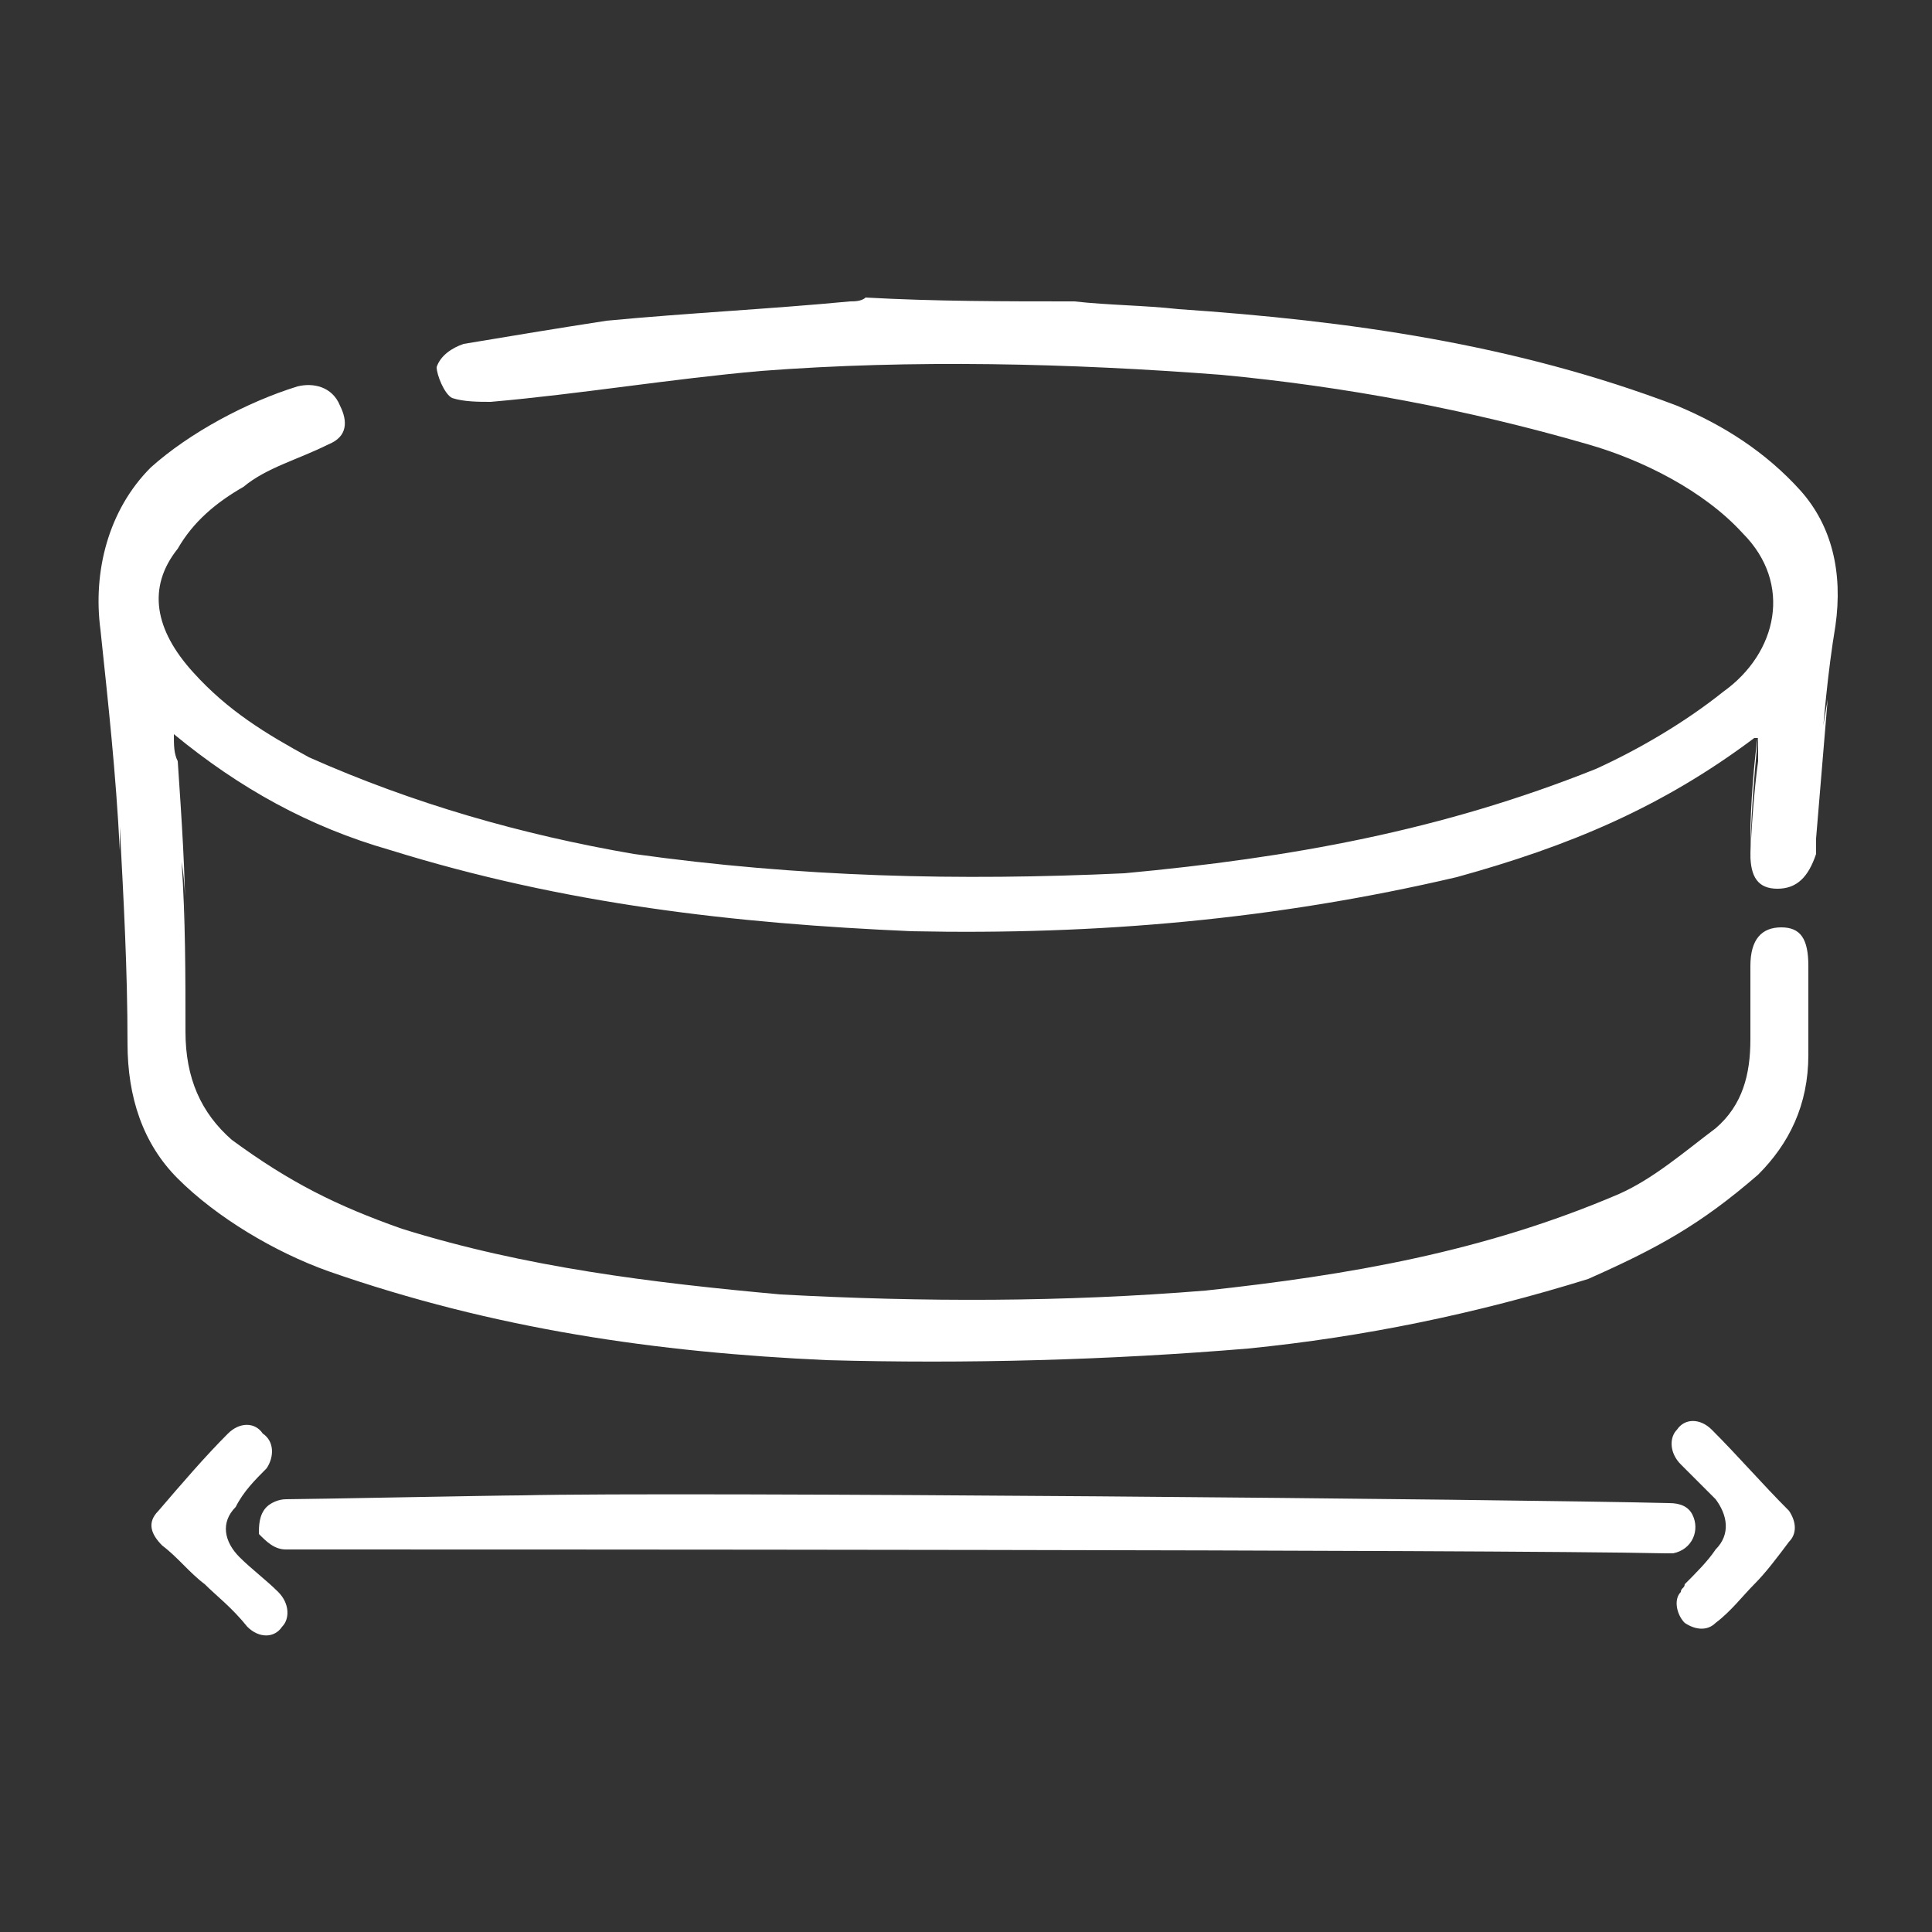 <?xml version="1.0" encoding="utf-8"?>
<!-- Generator: Adobe Illustrator 23.0.0, SVG Export Plug-In . SVG Version: 6.00 Build 0)  -->
<svg version="1.0" id="Layer_1" xmlns="http://www.w3.org/2000/svg" xmlns:xlink="http://www.w3.org/1999/xlink" x="0px" y="0px"
	 viewBox="0 0 50 50" enable-background="new 0 0 50 50" xml:space="preserve">
<rect x="0" y="0" width="50" height="50" fill="#333333" stroke="none"/>
<g>
	<path fill="#FFFFFF" d="M6.9,39c0.1-0.1,0.3-0.2,0.5-0.2c0.5,0,5.5-0.1,6.1-0.1c4.1-0.1,25.8,0.1,29.7,0.2c0.3,0,0.5,0.1,0.6,0.3
		c0.2,0.4,0,0.9-0.5,1c-0.1,0-0.1,0-0.2,0c-4.4-0.1-30.8-0.1-35.4-0.1c-0.1,0-0.2,0-0.3,0c-0.3,0-0.5-0.2-0.7-0.4
		C6.7,39.5,6.7,39.2,6.9,39z"/>
	<path fill="#FFFFFF" d="M45.4,41c-0.3,0.3-0.6,0.7-1,1c-0.2,0.2-0.5,0.2-0.8,0c-0.2-0.2-0.3-0.6-0.1-0.8c0-0.1,0.1-0.1,0.1-0.2
		c0.3-0.3,0.6-0.6,0.8-0.9c0.4-0.4,0.3-0.9,0-1.3c-0.3-0.3-0.6-0.6-0.9-0.9c-0.3-0.3-0.3-0.7-0.1-0.9c0.2-0.3,0.6-0.3,0.9,0
		c0.7,0.7,1.3,1.4,2,2.1c0.2,0.3,0.2,0.6,0,0.8C46,40.3,45.7,40.7,45.4,41C45.4,41,45.4,41,45.4,41z"/>
	<path fill="#FFFFFF" d="M5.3,41c-0.4-0.3-0.7-0.7-1.1-1c-0.3-0.3-0.4-0.6-0.1-0.9c0.6-0.7,1.2-1.4,1.8-2c0.3-0.3,0.7-0.3,0.9,0
		c0.3,0.2,0.3,0.6,0.1,0.9c-0.3,0.3-0.6,0.6-0.8,1c-0.4,0.4-0.3,0.9,0.1,1.3c0.3,0.3,0.7,0.6,1,0.9c0.3,0.3,0.3,0.7,0.1,0.9
		c-0.2,0.3-0.6,0.3-0.9,0C6,41.6,5.6,41.3,5.3,41z"/>
</g>
<path fill="#FFFFFF" d="M27.8,7.8c0.9,0.1,1.8,0.1,2.7,0.2c4.4,0.3,8.7,0.9,12.9,2.5c1.2,0.5,2.3,1.2,3.2,2.2
	c0.8,0.9,1.1,2.1,0.9,3.5c-0.2,1.2-0.3,2.4-0.4,3.6c0-0.6,0.1-1.1,0.2-1.7c-0.1,1.2-0.2,2.4-0.3,3.6c0,0.1,0,0.3,0,0.4
	C46.8,22.7,46.5,23,46,23c-0.5,0-0.7-0.3-0.7-0.9c0-0.2,0-0.3,0-0.5c0-0.7,0.1-2,0.2-2.6c-0.1,1.1-0.2,2.2-0.2,3.3
	c0-0.6,0.1-1.9,0.2-2.6c0-0.2,0-0.4,0-0.6c0,0-0.1,0-0.1,0c-2.4,1.8-4.8,2.8-7.7,3.6c-4.7,1.1-9.3,1.5-14.1,1.4
	c-4.6-0.2-9-0.7-13.5-2.1C8,21.4,6.2,20.4,4.5,19c0,0.3,0,0.5,0.1,0.7c0.1,1.5,0.2,2.9,0.2,4.4c0-0.6,0-1.2-0.1-1.8
	c0.1,1.5,0.1,2.9,0.1,4.4c0,1.2,0.4,2.1,1.2,2.8c1.5,1.1,2.7,1.7,4.4,2.3c3.2,1,6.5,1.4,9.8,1.7c3.7,0.2,7.3,0.2,11-0.1
	c3.7-0.4,7.2-1,10.7-2.5c0.9-0.4,1.7-1.1,2.5-1.7c0.7-0.6,0.9-1.4,0.9-2.3c0-1.5,0-0.4,0-1.9c0-0.7,0.3-1,0.8-1c0.5,0,0.7,0.3,0.7,1
	c0,1.7,0,0.7,0,2.3c0,1.3-0.5,2.3-1.3,3.1c-1.5,1.3-2.6,1.9-4.4,2.7c-2.9,0.9-5.8,1.5-8.8,1.8c-3.6,0.3-7.3,0.4-10.9,0.3
	c-4.4-0.2-8.6-0.8-12.9-2.3c-1.4-0.5-2.9-1.4-3.9-2.4c-0.9-0.9-1.3-2.1-1.3-3.5c0-1.9-0.1-3.7-0.2-5.6c0,0.2,0,0.4,0,0.6
	C3,20,2.8,18.2,2.6,16.3c-0.2-1.5,0.2-3.1,1.3-4.2c1-0.9,2.5-1.7,3.8-2.1c0.4-0.1,0.9,0,1.1,0.5c0.2,0.4,0.2,0.8-0.3,1
	c-0.8,0.4-1.6,0.6-2.2,1.1C5.6,13,5,13.5,4.6,14.2c-0.8,1-0.6,2.1,0.4,3.2c0.9,1,1.9,1.6,3,2.2c2.7,1.2,5.5,2,8.4,2.5
	c4.3,0.6,8.4,0.7,12.7,0.5c4.3-0.4,8.2-1.1,12.2-2.7c1.1-0.5,2.3-1.2,3.3-2c1.4-1,1.8-2.8,0.5-4.1c-1-1.1-2.6-1.9-4-2.3
	c-3.1-0.9-6.3-1.5-9.5-1.8c-3.9-0.3-8-0.4-11.9-0.1c-2.3,0.2-4.7,0.6-7,0.8c-0.3,0-0.7,0-1-0.1c-0.2-0.1-0.4-0.6-0.4-0.8
	C11.4,9.2,11.7,9,12,8.9c1.2-0.2,2.4-0.4,3.7-0.6c2.1-0.2,4.2-0.3,6.3-0.5c0.1,0,0.3,0,0.4-0.1C24.2,7.8,26,7.8,27.8,7.8z"/>
</svg>
